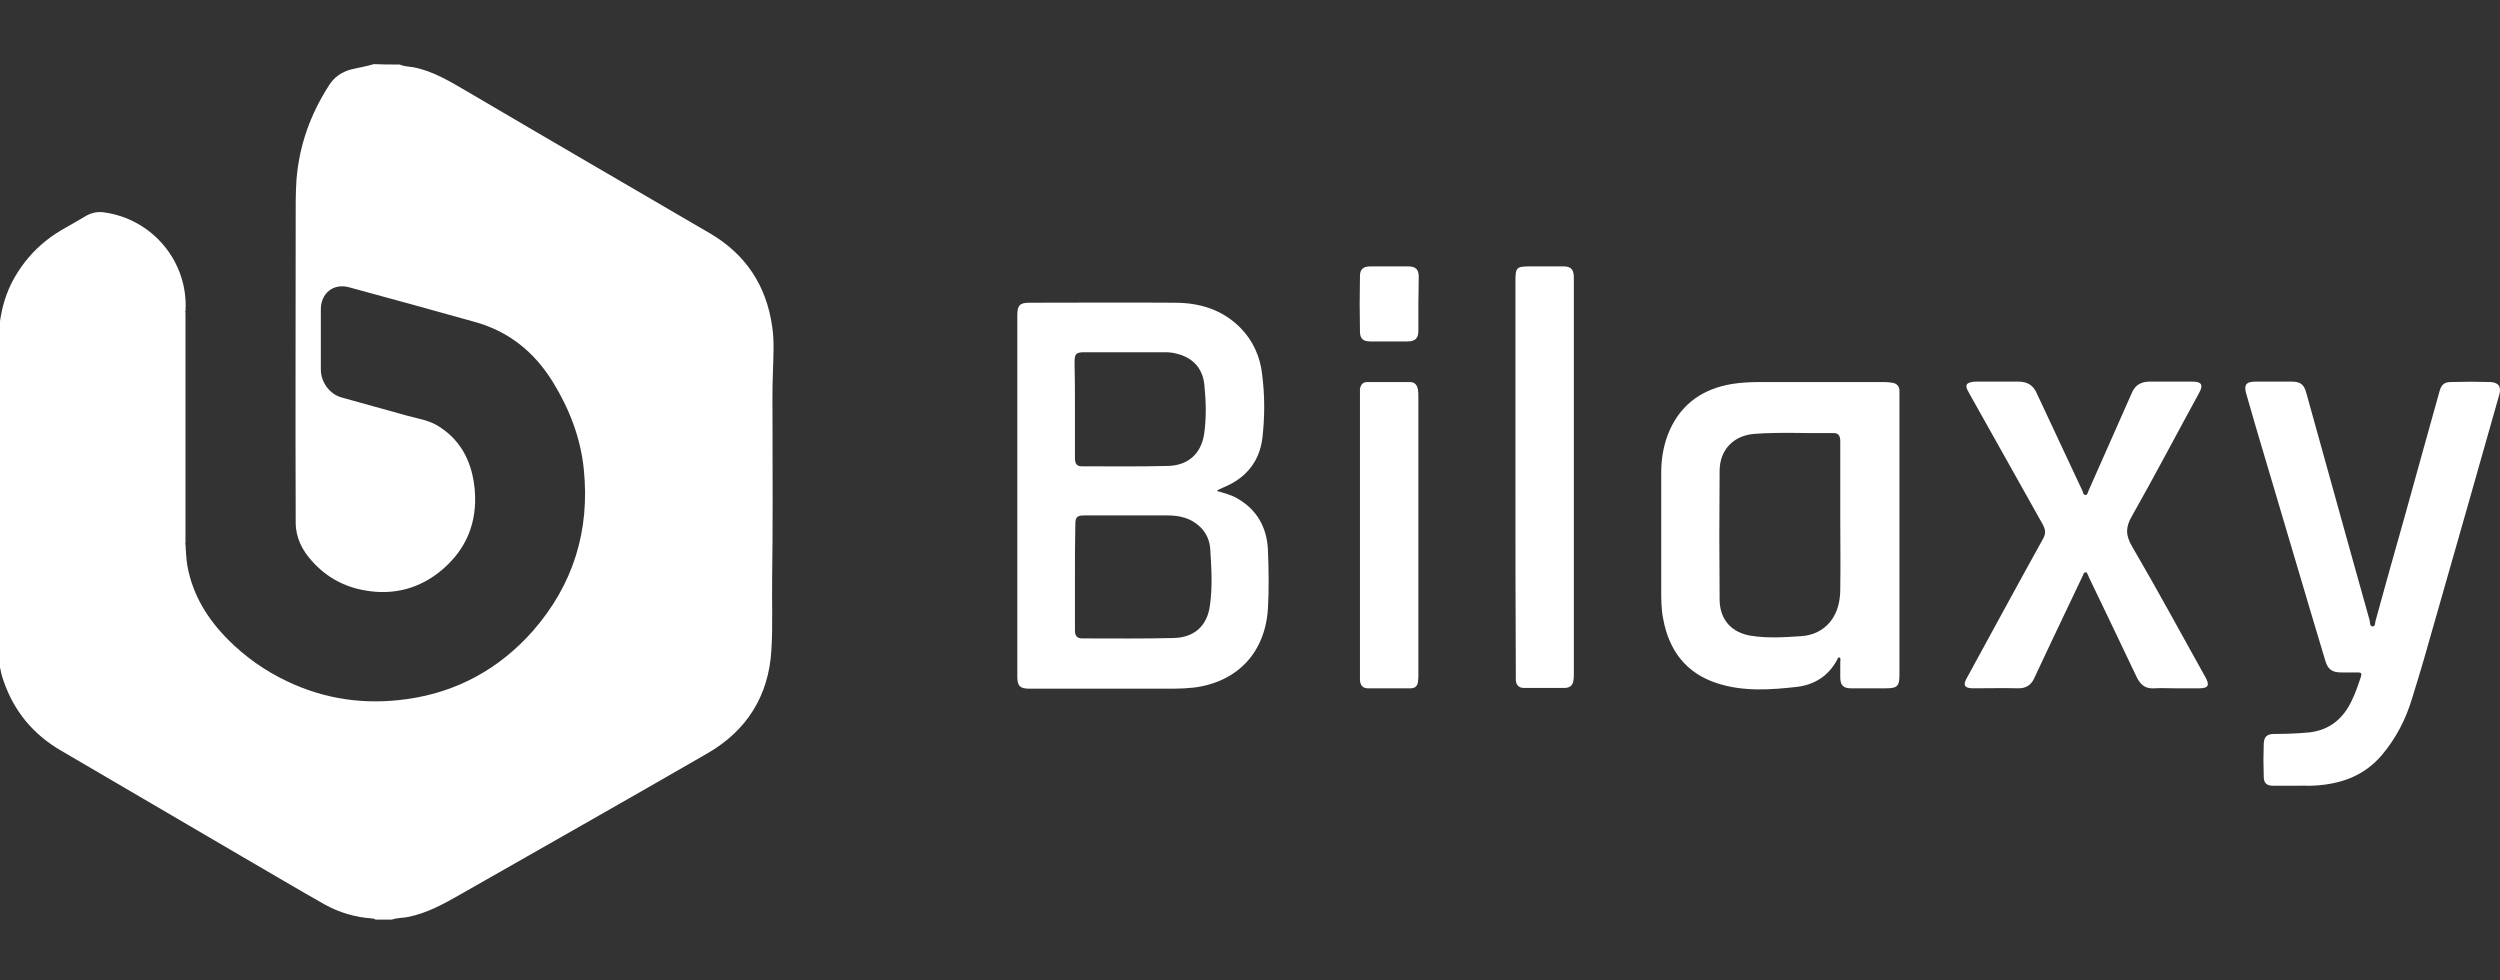 <svg width="227" height="89" viewBox="0 0 227 89" fill="none" xmlns="http://www.w3.org/2000/svg">
<rect x="0" y="0" width="227" height="89" fill="#333333" stroke="none"/>
<g clip-path="url(#clip0_2934_14790)">
<path d="M36.295 5.859C36.682 6.035 37.103 6.035 37.524 6.105C39.35 6.456 40.86 7.404 42.44 8.317C49.779 12.636 57.153 16.92 64.492 21.204C67.723 23.101 69.584 25.945 70.111 29.632C70.321 31.001 70.216 32.406 70.181 33.81C70.111 35.496 70.146 37.181 70.146 38.867C70.146 43.362 70.181 47.891 70.111 52.386C70.076 54.598 70.181 56.846 70.04 59.058C69.795 63.166 67.828 66.326 64.246 68.398C56.767 72.717 49.253 76.966 41.738 81.25C40.263 82.093 38.788 82.9 37.103 83.252C36.611 83.357 36.085 83.322 35.593 83.497C35.102 83.497 34.575 83.497 34.083 83.497C34.013 83.392 33.873 83.427 33.767 83.392C32.257 83.287 30.817 82.865 29.483 82.128C26.99 80.723 24.532 79.249 22.039 77.809C16.526 74.578 11.048 71.383 5.535 68.152C3.007 66.678 1.251 64.571 0.303 61.762C0.022 60.989 -0.048 60.146 -0.259 59.374C-0.259 56.846 -0.259 54.317 -0.259 51.789C-0.153 51.719 -0.153 51.614 -0.153 51.508C-0.153 49.928 -0.153 48.383 -0.189 46.803C-0.189 41.676 -0.153 36.549 -0.153 31.423C-0.153 29.21 0.233 27.069 1.356 25.137C2.094 23.873 3.042 22.749 4.201 21.836C5.289 20.959 6.518 20.397 7.712 19.659C8.239 19.343 8.766 19.203 9.363 19.273C13.822 19.835 17.123 23.768 16.842 28.262L16.807 28.297C16.807 28.333 16.807 28.368 16.842 28.368C16.842 35.355 16.842 42.343 16.842 49.331L16.807 49.366C16.807 49.401 16.842 49.436 16.842 49.436C16.877 50.104 16.912 50.736 17.017 51.403C17.509 54.072 18.879 56.249 20.74 58.11C22.285 59.655 24.076 60.919 26.077 61.867C29.553 63.517 33.17 64.009 36.928 63.482C41.492 62.85 45.32 60.743 48.375 57.302C52.062 53.088 53.572 48.172 53.01 42.624C52.729 39.78 51.711 37.146 50.201 34.688C48.515 31.949 46.163 30.053 43.037 29.21C39.245 28.157 35.488 27.104 31.695 26.085C30.291 25.699 29.132 26.612 29.132 28.087C29.132 29.913 29.132 31.739 29.132 33.565C29.132 34.688 29.94 35.812 31.028 36.093C32.995 36.655 34.996 37.181 36.963 37.743C37.981 38.024 39.034 38.165 39.912 38.762C41.984 40.096 42.897 42.133 43.108 44.485C43.353 47.4 42.37 49.858 40.123 51.754C38.121 53.44 35.733 54.072 33.17 53.615C31.274 53.299 29.659 52.421 28.36 50.981C27.447 49.998 26.85 48.804 26.85 47.47C26.814 37.743 26.85 28.017 26.85 18.29C26.85 17.623 26.885 16.991 26.92 16.323C27.166 13.198 28.184 10.389 29.869 7.756C30.361 6.983 30.993 6.562 31.836 6.316C32.538 6.14 33.24 6.035 33.943 5.824C34.68 5.859 35.488 5.859 36.295 5.859Z" fill="white"/>
<path d="M110.527 44.589C111.124 44.765 111.721 44.905 112.283 45.221C114.109 46.239 115.022 47.855 115.127 49.891C115.197 51.682 115.233 53.473 115.127 55.264C114.881 59.232 112.388 61.901 108.455 62.427C107.823 62.497 107.191 62.532 106.524 62.532C102.17 62.532 97.816 62.532 93.462 62.532C92.619 62.532 92.373 62.287 92.373 61.444C92.373 50.488 92.373 39.532 92.373 28.577C92.373 27.734 92.619 27.488 93.427 27.488C97.851 27.488 102.24 27.453 106.665 27.488C108.947 27.488 111.019 28.12 112.669 29.806C113.793 30.965 114.425 32.404 114.601 33.984C114.846 35.881 114.846 37.777 114.636 39.673C114.39 41.92 113.126 43.43 111.054 44.273C110.914 44.343 110.738 44.413 110.597 44.484C110.562 44.519 110.527 44.519 110.527 44.589ZM97.605 52.349C97.605 53.473 97.605 54.562 97.605 55.685C97.605 56.212 97.605 56.739 97.605 57.265C97.605 57.652 97.746 57.968 98.237 57.968C101.011 57.968 103.785 58.003 106.559 57.932C108.42 57.897 109.614 56.844 109.86 54.983C110.106 53.297 110.001 51.612 109.895 49.926C109.86 49.119 109.544 48.381 108.947 47.82C108.139 47.047 107.121 46.801 106.033 46.801C103.504 46.801 101.011 46.801 98.483 46.801C97.781 46.801 97.64 46.942 97.64 47.644C97.605 49.224 97.605 50.804 97.605 52.349ZM97.605 37.18C97.605 38.655 97.605 40.13 97.605 41.569C97.605 42.131 97.781 42.342 98.237 42.342C100.836 42.342 103.434 42.377 106.033 42.307C107.859 42.272 109.052 41.218 109.333 39.427C109.544 37.987 109.509 36.513 109.368 35.073C109.263 33.563 108.42 32.51 106.875 32.123C106.524 32.018 106.138 31.983 105.787 31.983C103.364 31.983 100.941 31.983 98.483 31.983C97.71 31.983 97.57 32.123 97.57 32.896C97.605 34.336 97.605 35.74 97.605 37.18Z" fill="white"/>
<path d="M167.027 59.691C166.886 59.691 166.851 59.796 166.816 59.902C166.043 61.341 164.814 62.149 163.234 62.36C160.776 62.641 158.318 62.816 155.93 62.044C153.086 61.131 151.541 59.059 151.014 56.179C150.839 55.302 150.839 54.424 150.839 53.546C150.839 49.999 150.839 46.453 150.839 42.906C150.839 41.537 151.085 40.202 151.647 38.973C152.77 36.55 154.737 35.286 157.265 34.865C158.143 34.725 159.021 34.69 159.898 34.69C163.656 34.69 167.378 34.69 171.135 34.69C171.381 34.69 171.627 34.725 171.872 34.76C172.224 34.83 172.469 35.076 172.469 35.462C172.469 35.638 172.469 35.813 172.469 35.954C172.469 44.381 172.469 52.809 172.469 61.236C172.469 62.325 172.294 62.5 171.17 62.5C170.152 62.5 169.098 62.5 168.08 62.5C167.378 62.5 167.097 62.219 167.097 61.517C167.097 61.06 167.097 60.569 167.097 60.112C167.097 59.972 167.167 59.796 167.027 59.691ZM167.097 47.015C167.097 44.697 167.097 42.38 167.097 40.062C167.097 39.57 166.921 39.289 166.43 39.325C164.042 39.36 161.654 39.219 159.301 39.395C157.44 39.535 156.176 40.799 156.141 42.696C156.106 46.628 156.106 50.561 156.141 54.494C156.176 56.285 157.23 57.444 158.985 57.725C160.495 57.97 162.04 57.865 163.585 57.76C164.604 57.689 165.517 57.268 166.184 56.46C166.886 55.583 167.097 54.529 167.097 53.441C167.132 51.299 167.097 49.157 167.097 47.015Z" fill="white"/>
<path d="M208.497 71.347C207.83 71.347 207.163 71.347 206.46 71.347C205.828 71.347 205.547 71.136 205.547 70.504C205.512 69.521 205.512 68.503 205.547 67.519C205.582 66.887 205.863 66.642 206.495 66.642C207.549 66.642 208.602 66.606 209.691 66.501C211.517 66.29 212.746 65.272 213.518 63.657C213.869 62.955 214.115 62.217 214.361 61.48C214.466 61.164 214.431 61.058 214.08 61.058C213.589 61.058 213.097 61.058 212.605 61.058C211.727 61.058 211.376 60.778 211.131 59.97C210.674 58.495 210.253 56.985 209.796 55.51C208.462 51.051 207.163 46.591 205.828 42.132C205.196 40.025 204.564 37.883 203.967 35.776C203.721 34.968 203.932 34.652 204.775 34.652C205.863 34.652 206.987 34.652 208.076 34.652C208.883 34.652 209.199 34.898 209.41 35.671C210.604 39.955 211.798 44.274 212.992 48.558C213.729 51.156 214.431 53.755 215.169 56.353C215.204 56.529 215.169 56.88 215.45 56.88C215.66 56.88 215.66 56.564 215.695 56.388C216.573 53.193 217.451 50.032 218.364 46.837C219.418 43.08 220.436 39.323 221.489 35.6C221.665 34.933 221.911 34.688 222.578 34.688C223.772 34.652 224.931 34.652 226.124 34.688C226.862 34.723 227.143 35.109 226.932 35.846C225.001 42.658 223.069 49.471 221.103 56.318C220.436 58.706 219.734 61.129 218.996 63.481C218.434 65.342 217.556 67.028 216.292 68.538C214.747 70.364 212.746 71.136 210.428 71.312C209.796 71.382 209.129 71.312 208.497 71.347Z" fill="white"/>
<path d="M197.506 62.498C196.874 62.498 196.242 62.463 195.645 62.498C194.802 62.568 194.345 62.182 193.994 61.445C192.555 58.425 191.115 55.405 189.675 52.42C189.64 52.35 189.64 52.28 189.605 52.245C189.535 52.139 189.535 51.964 189.359 51.964C189.219 51.964 189.184 52.104 189.148 52.21C188.657 53.228 188.2 54.211 187.709 55.229C186.69 57.371 185.672 59.513 184.689 61.62C184.408 62.217 183.952 62.498 183.284 62.498C181.915 62.463 180.545 62.498 179.176 62.498C178.368 62.498 178.193 62.217 178.614 61.515C180.897 57.336 183.179 53.123 185.497 48.944C185.777 48.452 185.742 48.136 185.497 47.645C183.284 43.712 181.072 39.744 178.86 35.811C178.79 35.671 178.719 35.53 178.649 35.425C178.439 34.968 178.544 34.793 179.035 34.688C179.176 34.652 179.316 34.652 179.422 34.652C180.721 34.652 181.985 34.652 183.284 34.652C184.057 34.652 184.619 34.968 184.935 35.706C186.304 38.655 187.709 41.605 189.078 44.555C189.148 44.695 189.148 44.976 189.394 44.941C189.57 44.906 189.57 44.695 189.64 44.555C190.939 41.605 192.274 38.62 193.573 35.671C193.854 35.004 194.345 34.688 195.083 34.652C196.417 34.652 197.752 34.652 199.086 34.652C199.929 34.652 200.069 34.968 199.683 35.671C197.646 39.393 195.68 43.15 193.573 46.872C192.976 47.891 193.011 48.628 193.608 49.646C195.89 53.544 198.032 57.512 200.245 61.48C200.666 62.217 200.526 62.498 199.683 62.498C198.91 62.498 198.208 62.498 197.506 62.498Z" fill="white"/>
<path d="M137.602 43.327C137.602 37.392 137.602 31.458 137.602 25.489C137.602 24.295 137.707 24.189 138.901 24.189C139.919 24.189 140.937 24.189 141.956 24.189C142.623 24.189 142.869 24.435 142.904 25.102C142.904 25.208 142.904 25.348 142.904 25.454C142.904 37.357 142.904 49.296 142.904 61.2C142.904 61.411 142.904 61.621 142.869 61.797C142.799 62.254 142.518 62.464 142.061 62.464C140.832 62.464 139.603 62.464 138.374 62.464C137.918 62.464 137.672 62.218 137.637 61.762C137.637 61.586 137.637 61.411 137.637 61.27C137.602 55.301 137.602 49.296 137.602 43.327Z" fill="white"/>
<path d="M128.787 48.63C128.787 52.844 128.787 57.022 128.787 61.236C128.787 61.447 128.787 61.693 128.752 61.903C128.716 62.289 128.471 62.5 128.084 62.5C126.785 62.5 125.521 62.5 124.222 62.5C123.765 62.5 123.519 62.254 123.484 61.763C123.484 61.622 123.484 61.482 123.484 61.341C123.484 52.844 123.484 44.346 123.484 35.813C123.484 35.638 123.484 35.462 123.484 35.322C123.555 34.935 123.73 34.69 124.152 34.69C125.451 34.69 126.715 34.69 128.014 34.69C128.471 34.69 128.681 34.97 128.752 35.392C128.787 35.602 128.787 35.813 128.787 35.989C128.787 40.237 128.787 44.416 128.787 48.63Z" fill="white"/>
<path d="M128.787 27.596C128.787 28.403 128.787 29.211 128.787 30.018C128.787 30.721 128.506 31.002 127.803 31.002C126.68 31.002 125.556 31.002 124.432 31.002C123.765 31.002 123.484 30.756 123.484 30.089C123.449 28.403 123.449 26.753 123.484 25.067C123.484 24.435 123.8 24.189 124.432 24.189C125.591 24.189 126.715 24.189 127.874 24.189C128.541 24.189 128.822 24.47 128.822 25.137C128.822 25.98 128.787 26.788 128.787 27.596Z" fill="white"/>
<path d="M16.807 28.367C16.807 28.402 16.807 28.437 16.807 28.473C16.807 28.437 16.771 28.437 16.807 28.367C16.807 28.367 16.771 28.367 16.807 28.367Z" fill="#AFEBFB"/>
<path d="M16.807 49.435C16.807 49.471 16.807 49.506 16.807 49.576C16.807 49.541 16.771 49.506 16.771 49.506C16.771 49.471 16.807 49.435 16.807 49.435Z" fill="#AFEBFB"/>
</g>
<defs>
<clipPath id="clip0_2934_14790">
<rect width="227" height="89" fill="white"/>
</clipPath>
</defs>
</svg>
